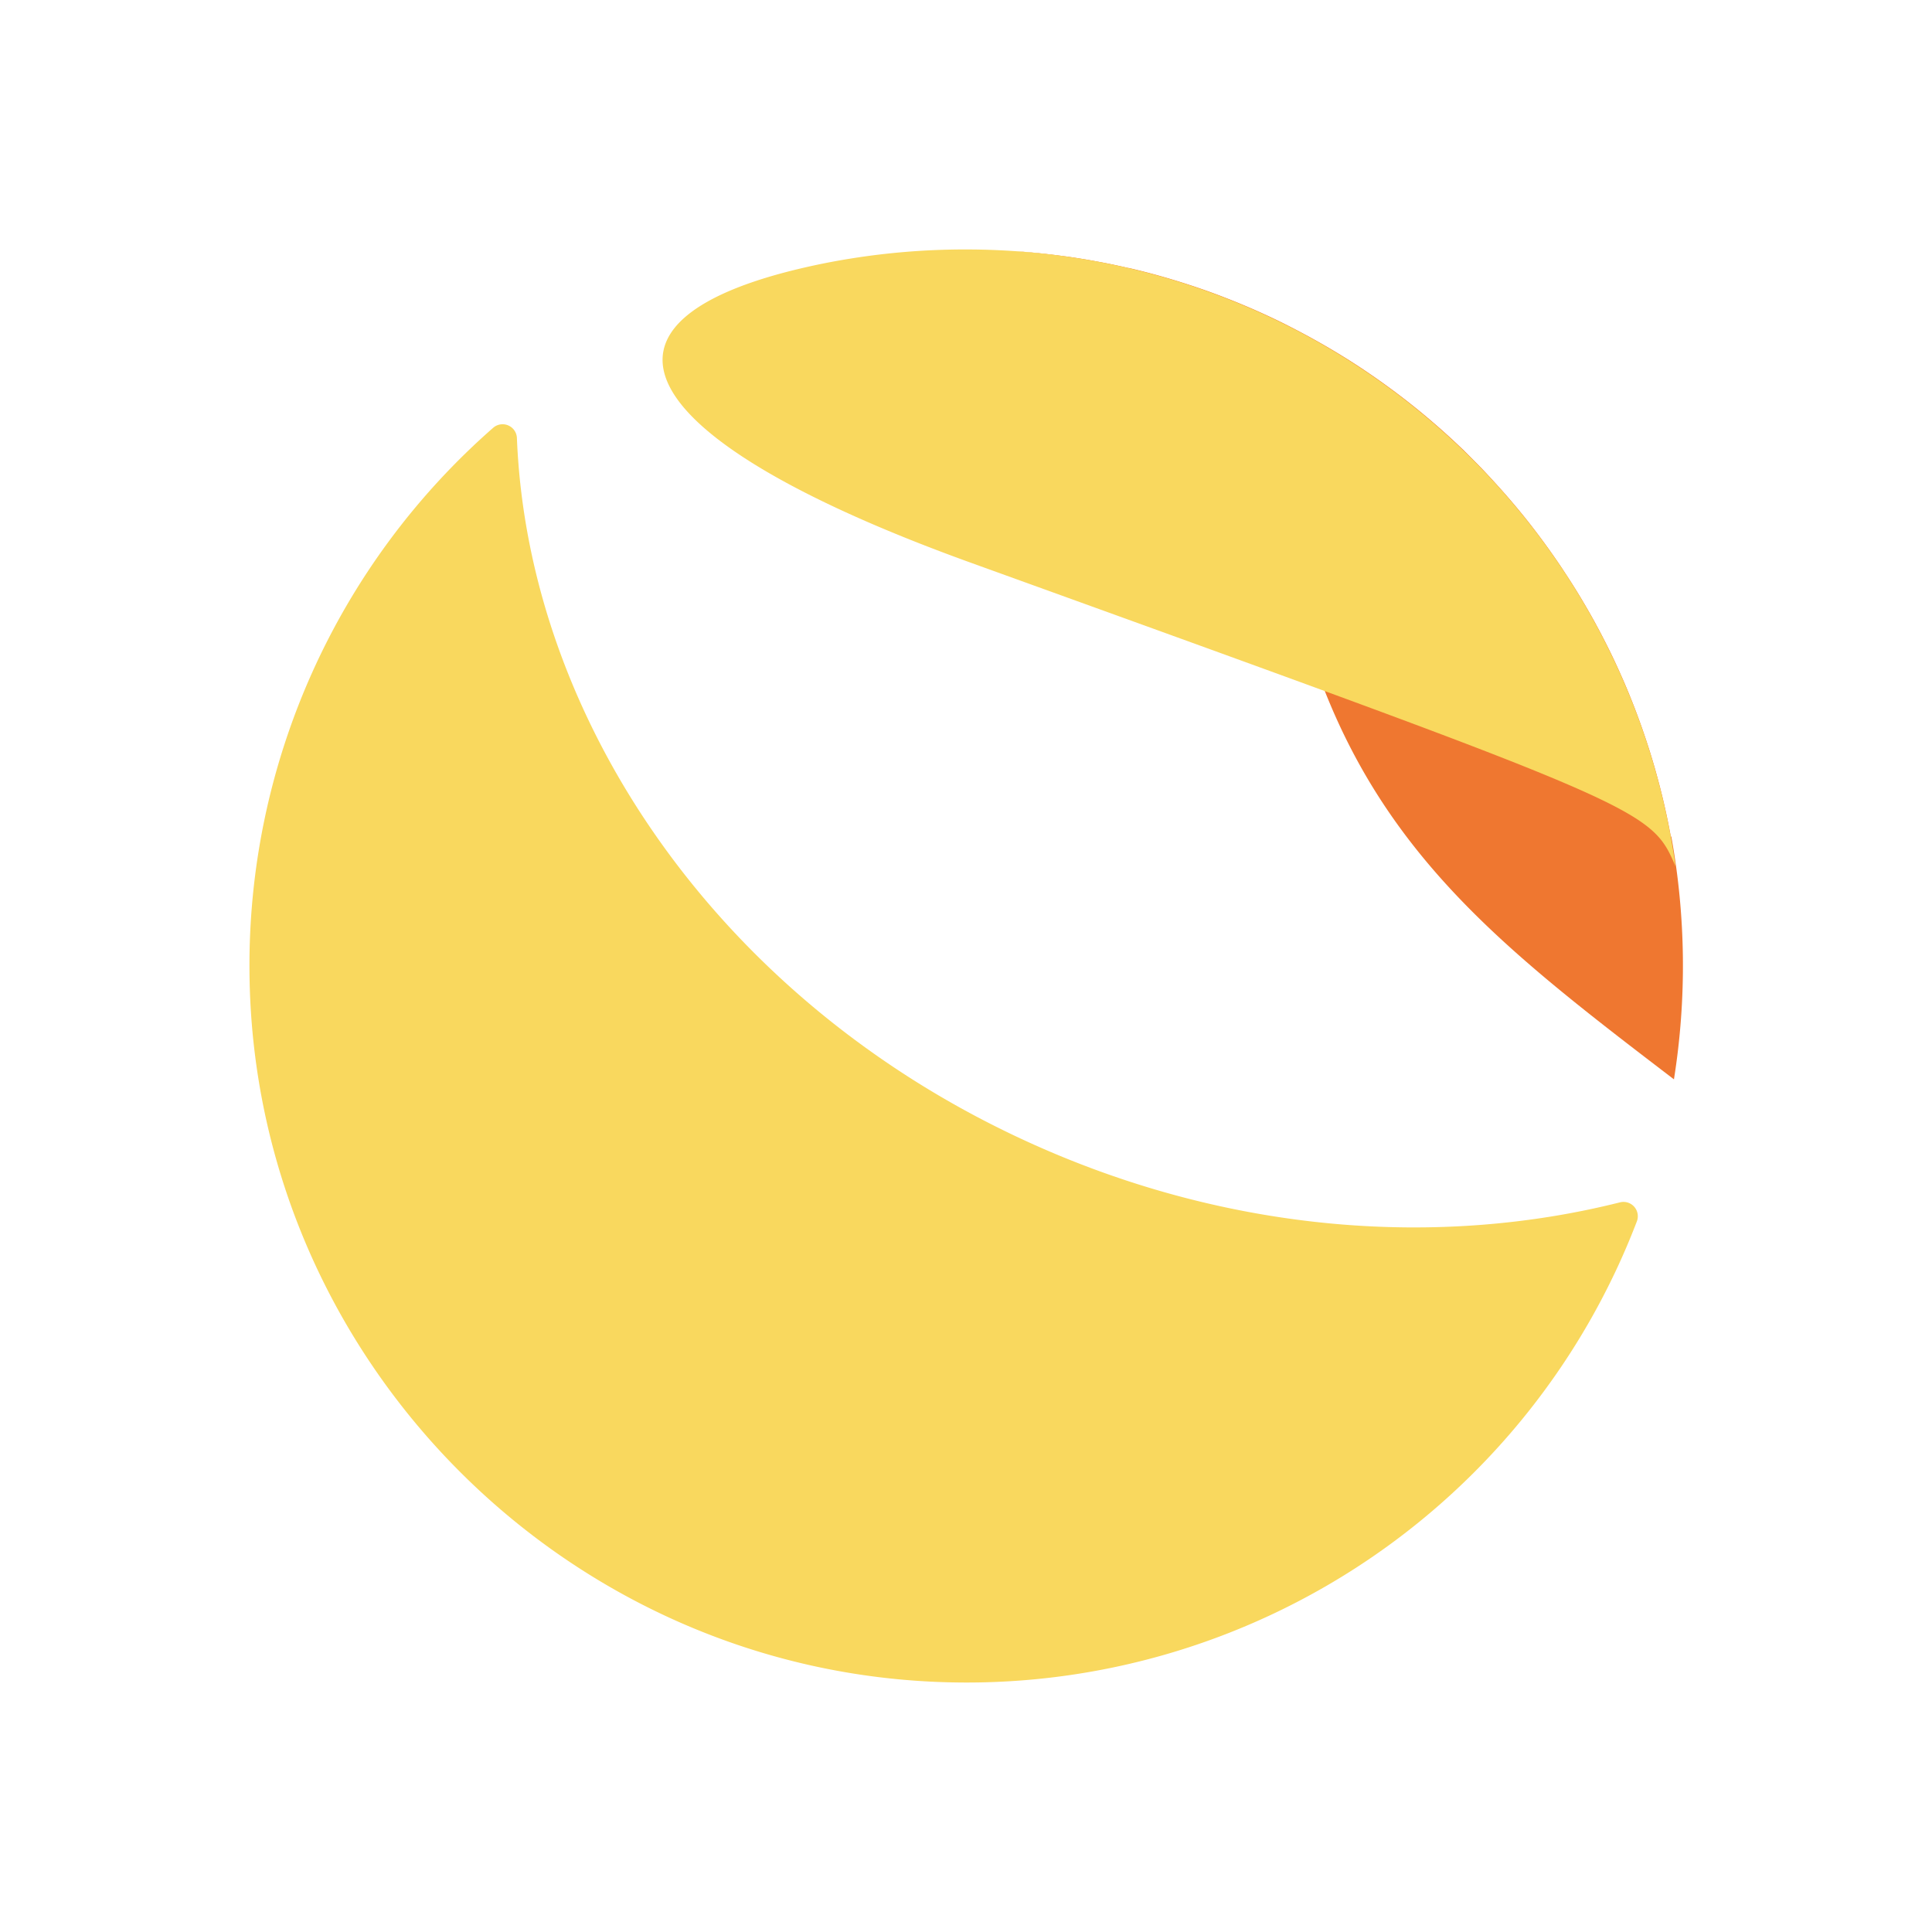 <svg xmlns="http://www.w3.org/2000/svg" viewBox="0 0 600 600"><defs><style>.cls-1{fill:#f9d85e;}.cls-2{fill:#ef7730;}</style></defs><g id="Layer_1" data-name="Layer 1"><g id="Symbol_luna"><path class="cls-1" d="M321.39,355.61C224.52,312.32,164.06,224.45,160.53,136a4.45,4.45,0,0,0-7.39-3.13,221.88,221.88,0,0,0-75.66,169c1,119.9,98.4,218.34,218.39,220.61A222.78,222.78,0,0,0,508.33,379.34a4.45,4.45,0,0,0-5.19-5.95C446.7,387.58,382.27,382.83,321.39,355.61Z"/><path class="cls-2" d="M518.9,259.84h0c-.08-.45-.16-.89-.25-1.34h0q-1.81-9.63-4.45-18.94c-.07-.28-.15-.56-.23-.84h0c-.86-3-1.77-5.95-2.75-8.89-.07-.22-.15-.45-.23-.68h0q-3.08-9.17-6.91-18l-.18-.39h0q-1.86-4.25-3.88-8.4h0l-.12-.23q-2.1-4.28-4.37-8.44h0l-.12-.23h0q-2.34-4.26-4.85-8.41c-.05-.08-.09-.16-.14-.23h0q-2.32-3.82-4.8-7.54h0l-.55-.85h0q-5.2-7.77-11-15.07c-.24-.29-.47-.59-.7-.88h0q-3.09-3.82-6.34-7.51l0,0h0q-3.14-3.55-6.4-7l-.26-.27h0q-3-3.08-6-6.05h0l-.9-.85h0q-3.15-3-6.42-5.88l-.77-.67h0q-3.33-2.91-6.77-5.68h0l-.64-.51h0q-3.64-2.91-7.41-5.67l-.15-.11h0q-3.81-2.79-7.74-5.42l-.1-.07h0q-7.87-5.25-16.21-9.83h0l-.63-.35q-4-2.17-8-4.18h0l-1.07-.53h0q-8.48-4.14-17.35-7.56l-1-.39h0q-4.59-1.75-9.27-3.29l-.19-.06h0q-4.36-1.44-8.8-2.7l-.8-.23h0c-3.16-.88-6.35-1.7-9.56-2.44l-.17,0h0c-3.05-.71-6.12-1.36-9.22-1.93l-.6-.11h0q-4.85-.9-9.75-1.58h-.08c-5.09-.7-10.23-1.24-15.42-1.59.88.07,1.71.16,2.57.24h0q3.06.27,5.95.61h0q2.88.33,5.61.72h.08c1.8.26,3.54.54,5.24.83l.15,0c1.68.3,3.31.61,4.9.94l.21,0c1.56.33,3.08.68,4.55,1l.3.08c1.44.37,2.85.75,4.22,1.16l.37.11c1.33.4,2.63.82,3.89,1.26l.45.16q1.83.65,3.57,1.35l.54.24c1.11.46,2.2.93,3.26,1.43l.64.32c1,.48,2,1,2.95,1.5l.73.43c.9.5,1.8,1,2.65,1.55.3.19.57.39.86.57.79.52,1.58,1,2.34,1.58l1,.77c.67.51,1.36,1,2,1.55.41.34.79.7,1.19,1,.56.49,1.12,1,1.66,1.46s1,1,1.52,1.51.8.77,1.19,1.18c.88.93,1.73,1.89,2.56,2.88,1.23,1.48,7.56,9.55,11,23.7,4.13,17,3.42,34.79,7.32,51.87.66,2.87,1.36,5.67,2.08,8.42.19.74.4,1.46.59,2.18q.87,3.19,1.8,6.27l.57,1.89c20.05,64.61,60.19,95.3,114,136.42a224.61,224.61,0,0,0-.84-75.51Z"/><path class="cls-1" d="M520.41,269.18c-7.87-18.2-7.87-18.2-219-94.45-106.25-38.38-126-75.43-49.06-92.2q5.61-1.22,11.33-2.15a224.12,224.12,0,0,1,36.13-2.91c112.53,0,205.55,83.4,220.56,191.71"/></g></g></svg>